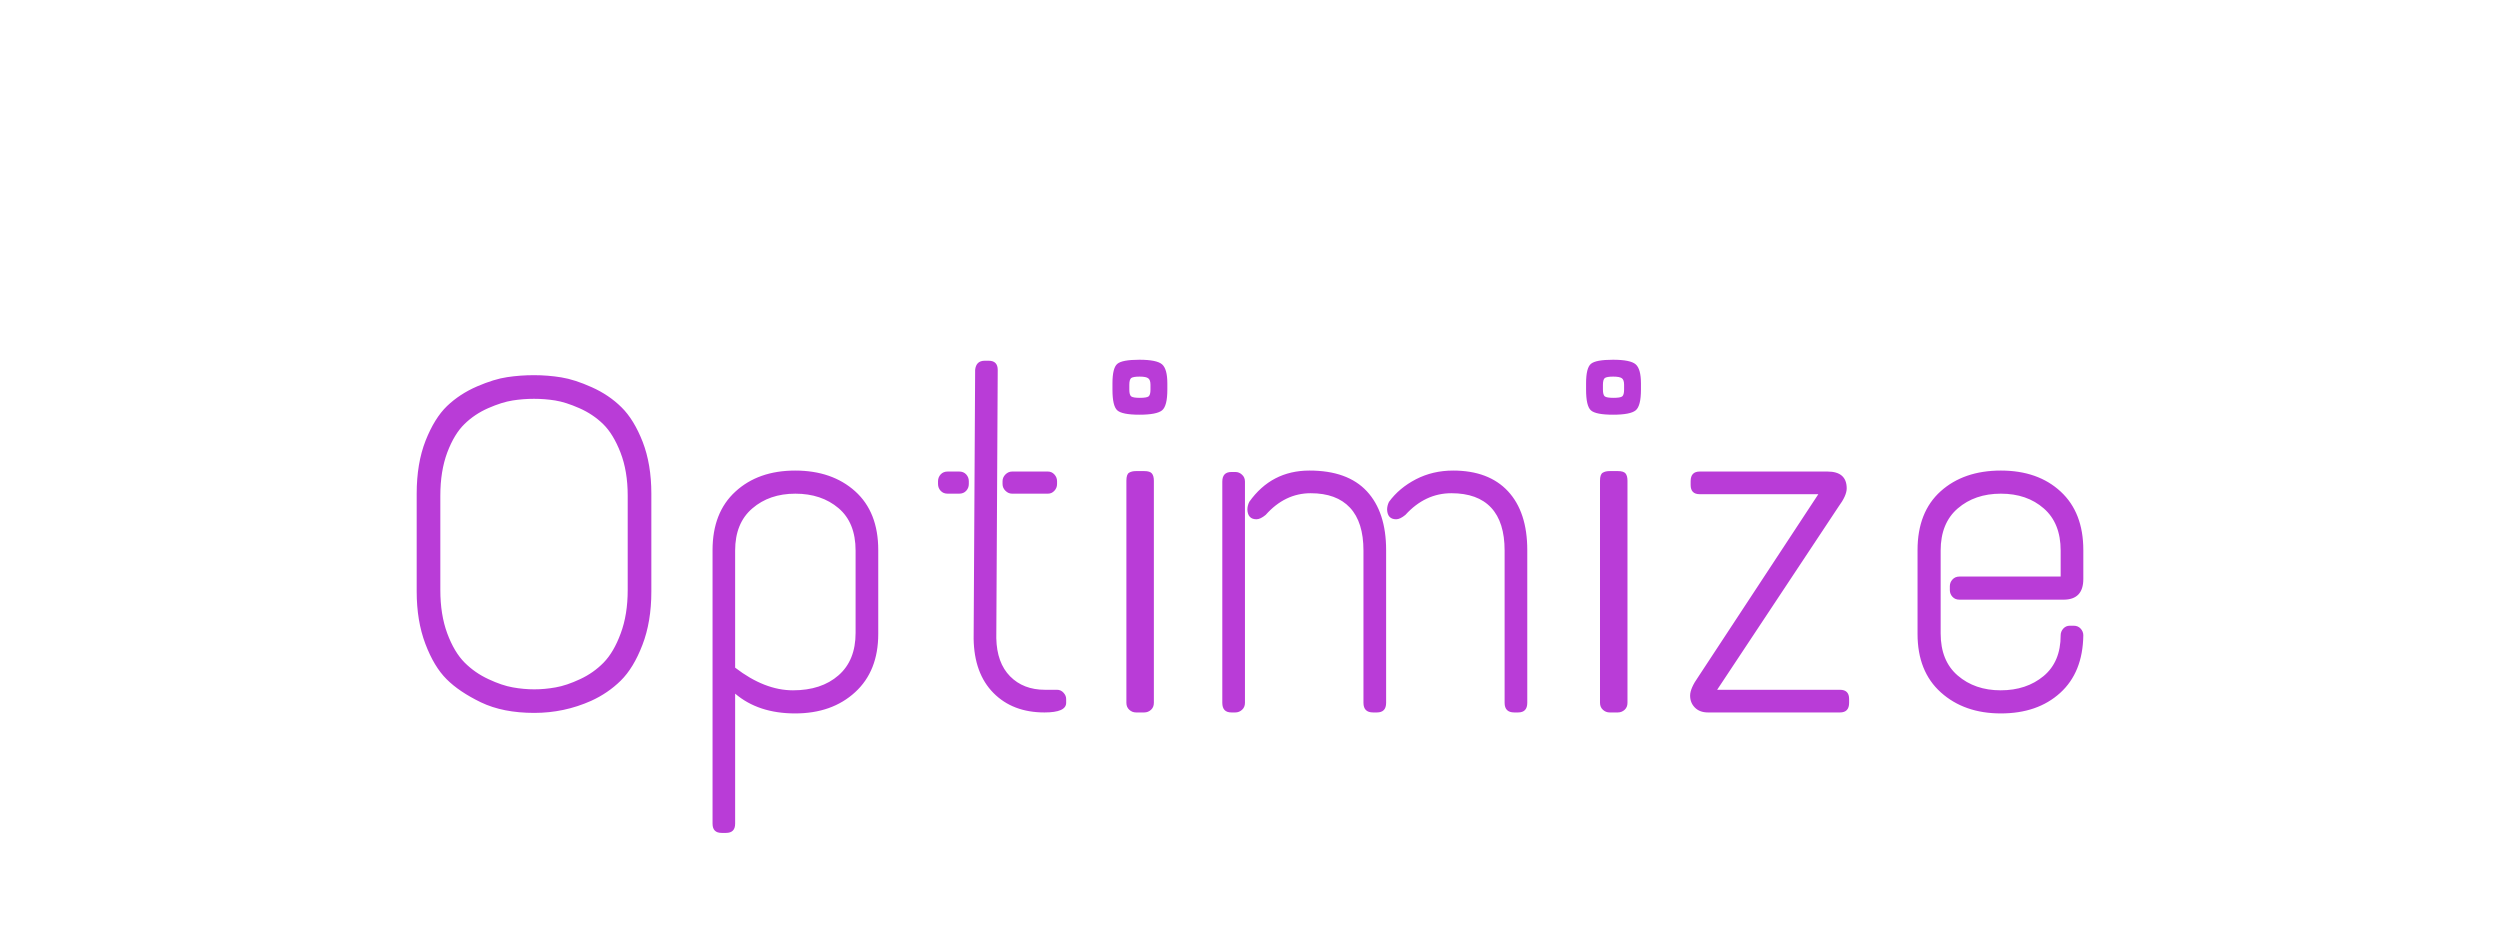 <svg width="332.078" height="126.42" xmlns="http://www.w3.org/2000/svg" viewBox="83.961 11.79 332.078 126.42" style="background:#fff" preserveAspectRatio="xMidYMid"><defs><filter id="editing-hover" x="-100%" y="-100%" width="300%" height="300%"><feFlood flood-color="rgba(1.961%,16.863%,29.02%,0.396)" result="flood"/><feComposite operator="in" in2="SourceAlpha" in="flood" result="shadow"/><feOffset dx="-.6" dy="-.5" in="SourceGraphic" result="offset-1"/><feOffset dx=".6" dy=".5" in="shadow" result="offset-2"/><feMerge><feMergeNode in="offset-2"/><feMergeNode in="offset-1"/></feMerge></filter></defs><g filter="url(#editing-hover)"><path d="M147.31 63.125q2.3-.99 4.03-1.24 1.73-.26 3.55-.26 1.83 0 3.62.29t4.06 1.31q2.28 1.02 3.94 2.66 1.66 1.63 2.82 4.6 1.15 2.98 1.15 6.88v13q0 4.03-1.19 7.1-1.18 3.07-2.88 4.74-1.69 1.66-3.93 2.68-3.59 1.6-7.55 1.6-4.16 0-7.08-1.4-2.91-1.41-4.57-3.08-1.67-1.66-2.82-4.7t-1.15-6.94v-13q0-4.03 1.18-7.04 1.19-3 2.85-4.6 1.67-1.6 3.97-2.6zm13.6 2.88q-1.82-.8-3.2-1.02-1.38-.22-2.82-.22t-2.84.22q-1.41.22-3.24 1.02-1.82.8-3.16 2.12-1.35 1.31-2.28 3.77-.92 2.47-.92 5.73v12.54q0 3.27.92 5.76.93 2.5 2.31 3.88 1.37 1.37 3.17 2.2 1.79.84 3.23 1.09 1.44.26 2.85.26 1.4 0 2.84-.26 1.44-.25 3.24-1.09 1.79-.83 3.13-2.2 1.35-1.38 2.27-3.88.93-2.49.93-5.76v-12.54q0-3.26-.96-5.73-.96-2.46-2.3-3.77-1.35-1.32-3.17-2.12zm17.7 18.85q0-4.99 3.04-7.77 3.04-2.79 7.93-2.79 4.9 0 7.97 2.75 3.07 2.76 3.07 7.81v11.14q0 4.93-3.07 7.74-3.07 2.82-7.97 2.82-4.89 0-7.97-2.63v17.28q0 1.22-1.21 1.22h-.58q-1.21 0-1.21-1.22v-36.35zm16.73-5.57q-2.27-1.92-5.73-1.92-3.45 0-5.72 1.96-2.28 1.95-2.28 5.6v15.55q3.91 3.01 7.68 3.01 3.78 0 6.05-1.99 2.27-1.98 2.27-5.63v-10.94q0-3.72-2.27-5.64zm19.43-19.58h.51q1.21 0 1.21 1.22l-.19 35.64q.07 3.27 1.83 5.06 1.76 1.79 4.64 1.79h1.6q.51 0 .86.39.35.38.35.83v.51q0 1.28-2.88 1.28-4.22 0-6.78-2.59-2.56-2.59-2.63-7.2l.2-35.71q.12-1.22 1.28-1.22zm-4.93 14.72h1.53q.58 0 .93.38.35.39.35.9v.38q0 .52-.35.9t-.93.38h-1.53q-.58 0-.93-.38-.35-.38-.35-.9v-.38q0-.51.35-.9.35-.38.93-.38zm8.57 0h4.74q.51 0 .86.38.36.39.36.9v.38q0 .52-.36.9-.35.38-.86.38h-4.74q-.51 0-.89-.38-.39-.38-.39-.9v-.38q0-.51.39-.9.38-.38.89-.38zm16.45-.06h1.09q.77 0 1.02.32.26.32.26.96v29.5q0 .58-.38.93-.39.35-.9.35h-1.09q-.51 0-.89-.35-.39-.35-.39-.93v-29.5q0-.84.35-1.06.36-.22.93-.22zm-2.49-14.24q.64-.55 2.94-.55t3.01.61q.7.61.7 2.53v.83q0 2.18-.7 2.75-.71.58-3.01.58t-2.94-.58q-.64-.57-.64-2.75v-.83q0-2.05.64-2.59zm4.41 2.78q0-.64-.29-.86-.28-.23-1.15-.23-.86 0-1.12.19-.25.2-.25.9v.64q0 .7.25.9.26.19 1.15.19.9 0 1.16-.19.25-.2.25-.9v-.64zm40.19 11.39q4.74 0 7.3 2.75 2.56 2.76 2.56 7.81v20.29q0 1.28-1.22 1.28h-.51q-1.28 0-1.28-1.28v-20.22q0-3.78-1.79-5.7-1.79-1.92-5.28-1.92t-6.11 2.88q-.71.58-1.22.58-1.15 0-1.21-1.28 0-.52.25-1.03 1.35-1.85 3.59-3.01 2.24-1.15 4.92-1.15zm-29.44.19h.52q.51 0 .89.36.39.35.39.92v29.38q0 .58-.39.93-.38.35-.89.35h-.52q-1.21 0-1.21-1.28v-29.38q0-1.28 1.21-1.28zm2.37 3.97q2.95-4.16 8-4.16 5.06 0 7.62 2.75 2.56 2.76 2.56 7.81v20.29q0 1.28-1.22 1.28h-.51q-1.28 0-1.28-1.28v-20.22q0-3.78-1.79-5.7-1.79-1.92-5.22-1.92-3.42 0-5.98 2.88-.71.58-1.22.58-1.15 0-1.21-1.28 0-.52.25-1.03zm47.87-4.09h1.09q.77 0 1.03.32.25.32.25.96v29.5q0 .58-.38.93-.39.35-.9.35h-1.09q-.51 0-.89-.35-.39-.35-.39-.93v-29.5q0-.84.36-1.06.35-.22.92-.22zm-2.49-14.24q.64-.55 2.94-.55 2.31 0 3.01.61.7.61.7 2.53v.83q0 2.18-.7 2.75-.7.58-3.01.58-2.3 0-2.94-.58-.64-.57-.64-2.75v-.83q0-2.05.64-2.59zm4.41 2.78q0-.64-.28-.86-.29-.23-1.16-.23-.86 0-1.12.19-.25.2-.25.9v.64q0 .7.25.9.26.19 1.16.19.89 0 1.15-.19.25-.2.25-.9v-.64zm10.05 11.52h16.96q2.56 0 2.56 2.24 0 .96-1.09 2.43l-16.12 24.32h16.32q1.21 0 1.21 1.22v.51q0 1.28-1.21 1.28h-17.54q-1.09 0-1.73-.64-.64-.64-.64-1.6 0-.96 1.09-2.5l15.94-24.25h-15.75q-1.21 0-1.21-1.22v-.51q0-1.28 1.21-1.28zm28.93 10.43q0-5.05 3.07-7.81 3.07-2.75 8-2.75t7.94 2.79q3.01 2.78 3.01 7.77v3.84q0 2.75-2.63 2.75h-13.82q-.58 0-.93-.38-.35-.38-.35-.9v-.51q0-.51.35-.89.35-.39.93-.39h13.44v-3.45q0-3.65-2.24-5.6-2.24-1.96-5.7-1.96-3.45 0-5.73 1.96-2.27 1.95-2.27 5.6v11q0 3.65 2.27 5.6 2.28 1.96 5.7 1.96 3.42 0 5.7-1.89 2.27-1.89 2.27-5.41 0-.51.35-.9.35-.38.86-.38h.52q.57 0 .92.38.36.39.36.9-.07 4.93-3.08 7.65-3 2.72-7.87 2.72-4.86 0-7.97-2.79-3.1-2.78-3.1-7.77v-11.14z" fill="#b93cd7"/></g><style></style></svg>